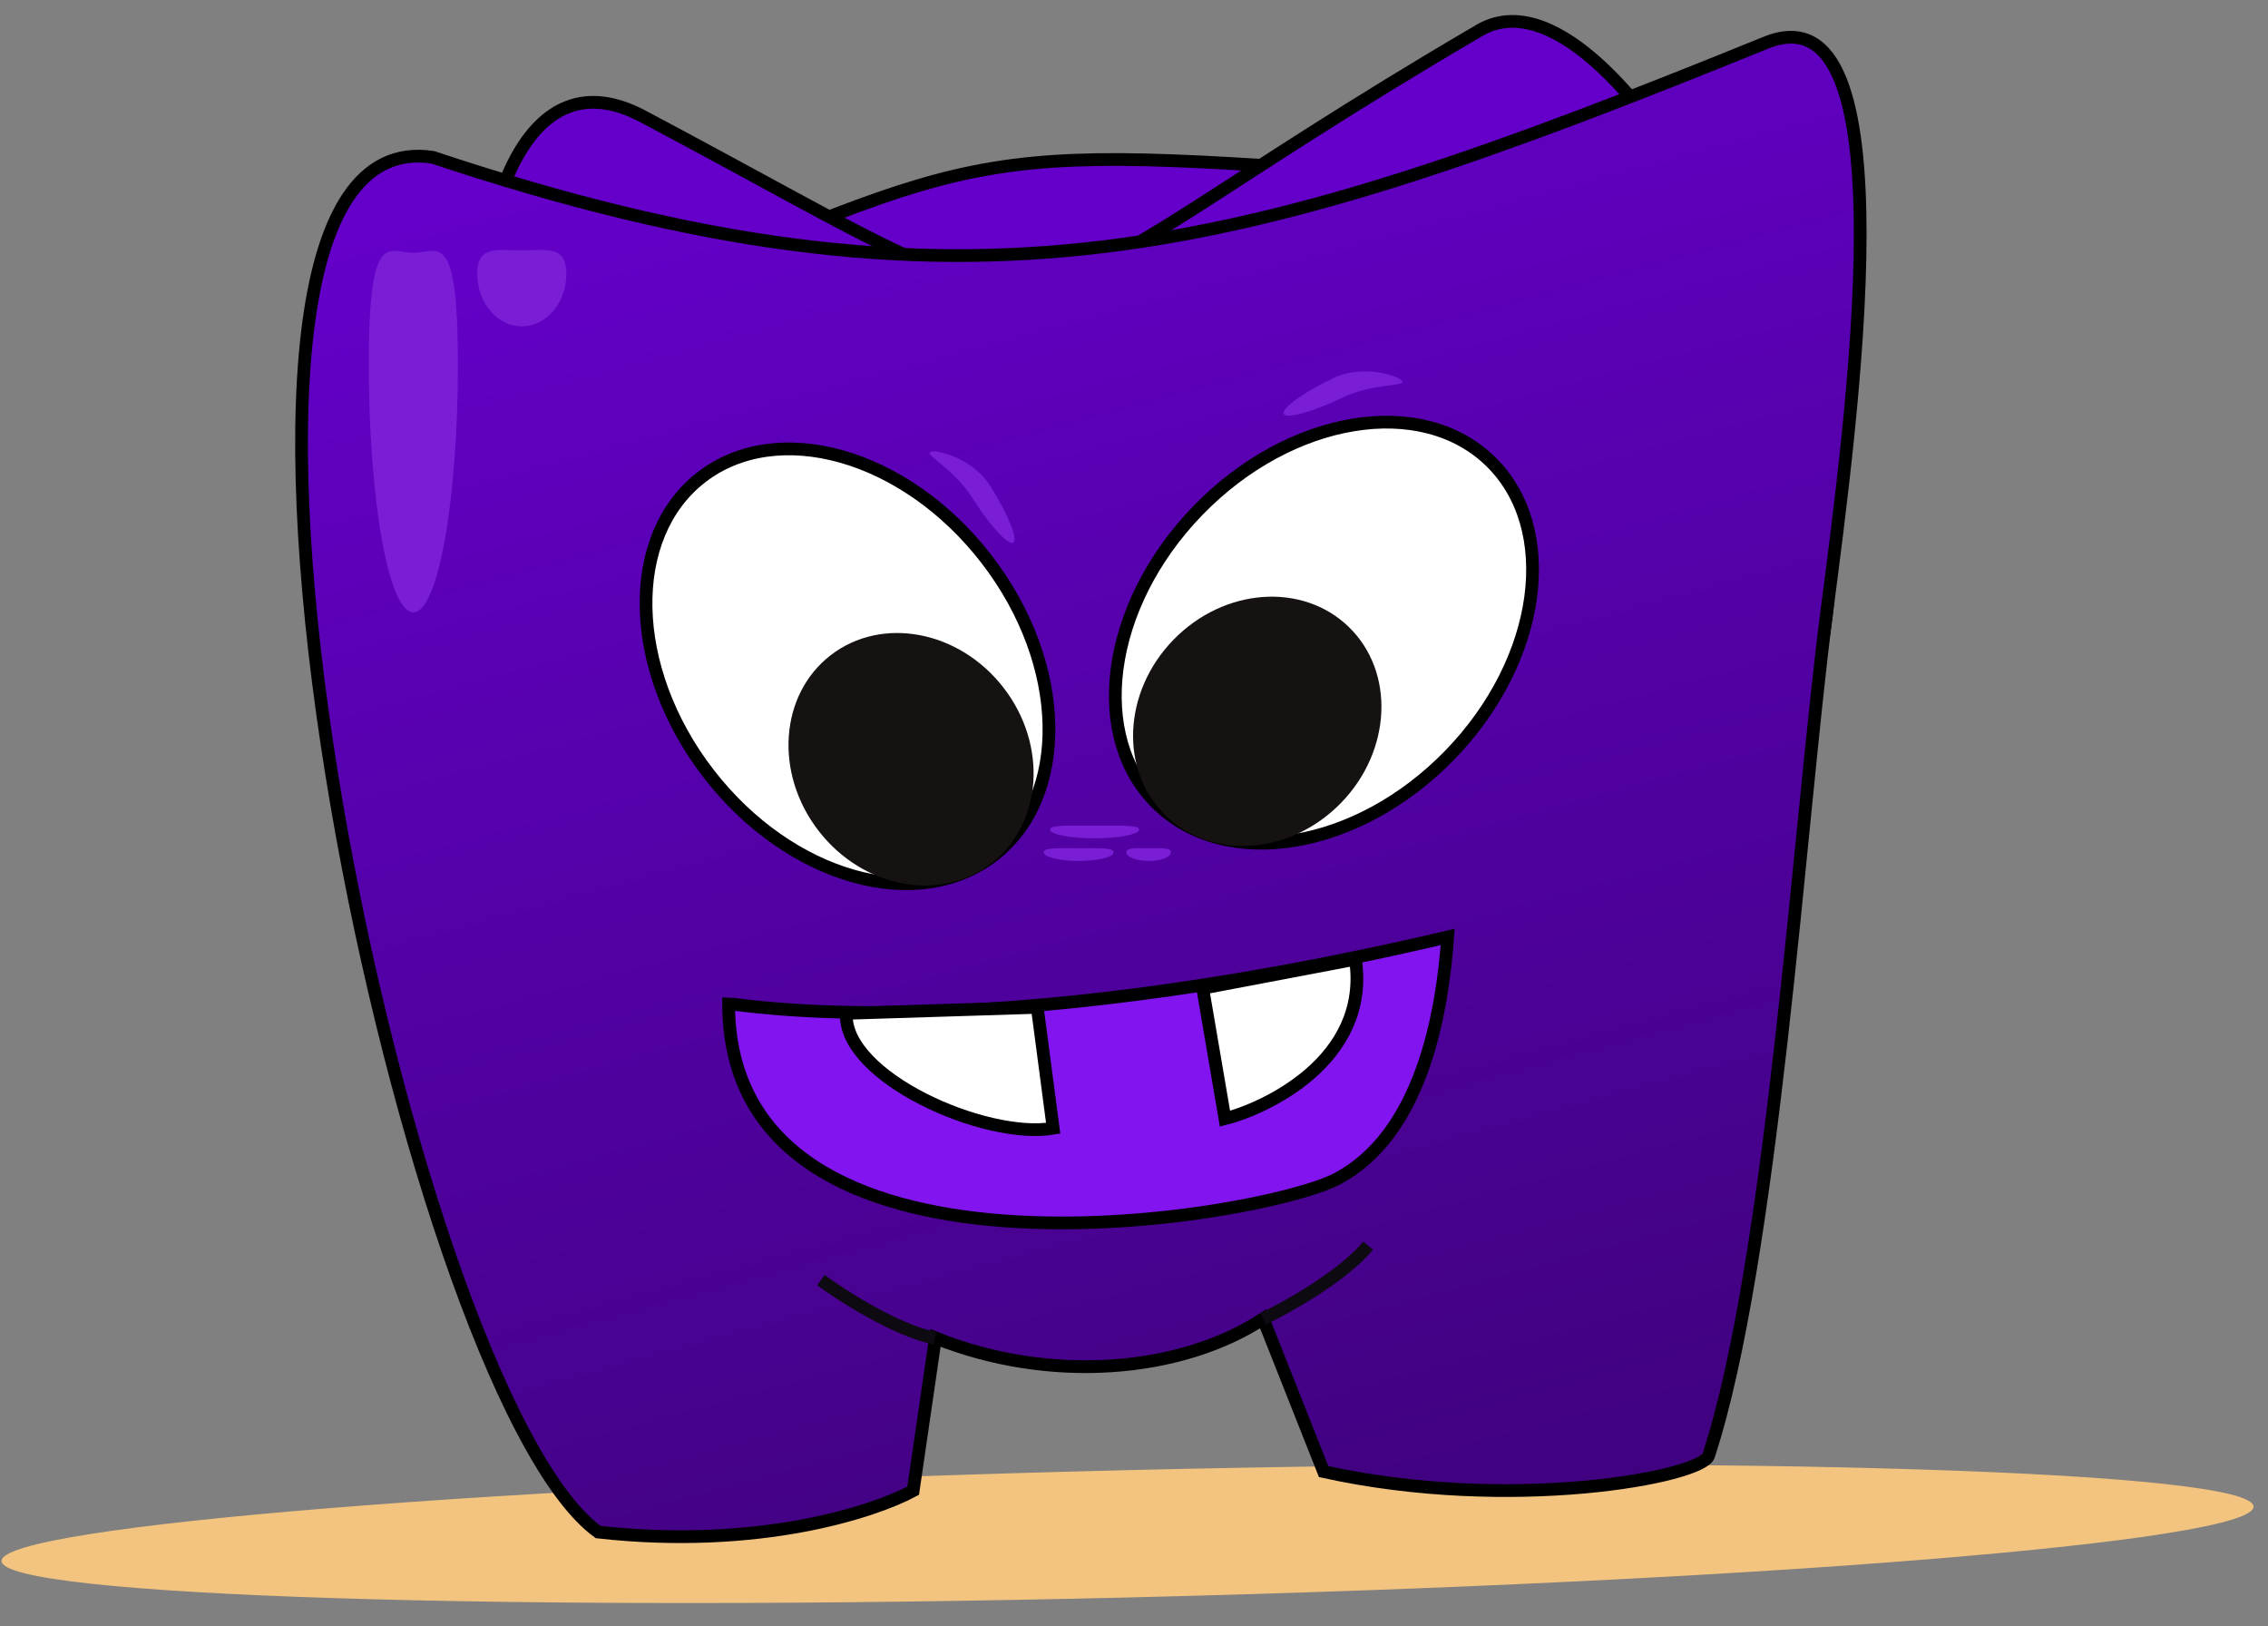 <svg width="106" height="76" viewBox="0 0 106 76" fill="none" xmlns="http://www.w3.org/2000/svg">
<rect x="0" y="0" width="106" height="76" fill="#808080" stroke="none"/>
<path d="M52.77 74.646C81.835 73.943 105.365 72.042 105.325 70.4C105.285 68.758 81.691 67.997 52.627 68.7C23.562 69.403 0.032 71.304 0.072 72.946C0.112 74.588 23.706 75.349 52.77 74.646Z" fill="#F2C47F"/>
<path d="M28.008 14.546C13.684 25.848 17.348 49.772 26.568 56.464C34.063 57.297 39.456 55.522 41.29 54.531L42.034 46.65C47.387 48.791 53.484 48.285 57.35 45.757L60.176 52.895C68.949 54.828 77.842 51.068 78.169 50.07C81.143 40.999 81.372 55.509 82.63 45.757C83.82 36.538 75.725 8.956 68.405 8.408C44.564 6.624 47.191 6.665 28.008 14.546Z" fill="#6400C9" stroke="black" stroke-width="0.595"/>
<path d="M30.039 5.434C19.332 -0.243 20.075 32.779 29.295 39.47C36.79 40.303 42.183 38.528 44.017 37.537L44.761 29.656C50.114 31.797 56.211 31.291 60.077 28.764L62.903 35.901C71.676 37.834 80.569 34.074 80.896 33.076C83.87 24.005 84.099 38.515 85.357 28.764C86.547 19.544 75.487 -2.285 69.148 1.419C44.463 15.843 52.196 17.182 30.039 5.434Z" fill="#6400C9" stroke="black" stroke-width="0.595"/>
<path d="M20.224 7.35C6.543 5.268 18.737 64.899 27.957 71.591C35.452 72.424 40.844 70.649 42.679 69.658L43.72 62.52C49.073 64.661 55.17 64.155 59.036 61.627L61.862 68.765C70.635 70.698 79.528 69.02 79.855 68.022C82.829 58.951 84.099 38.515 85.357 28.764C86.547 19.544 89.333 -0.766 82.532 1.996C57.995 11.96 45.207 15.677 20.224 7.35Z" fill="url(#paint0_linear_96_442)" stroke="black" stroke-width="0.595"/>
<path d="M67.661 43.783C45.504 48.987 34.648 46.906 34.054 46.906C34.054 61.164 58.87 56.961 62.457 55.102C66.472 53.02 67.413 47.258 67.661 43.783Z" fill="#8114EF" stroke="black" stroke-width="0.595"/>
<path d="M49.222 52.722L48.478 47.072L39.556 47.352C39.407 50.326 46.049 53.268 49.222 52.722Z" fill="white" stroke="black" stroke-width="0.595"/>
<path d="M57.252 52.276L56.211 46.179L63.349 44.824C64.063 49.582 59.036 51.83 57.252 52.276Z" fill="white" stroke="black" stroke-width="0.595"/>
<path d="M67.764 35.277C65.599 37.508 62.976 38.868 60.497 39.274C58.017 39.68 55.701 39.132 54.1 37.578C52.499 36.024 51.881 33.725 52.213 31.235C52.544 28.744 53.825 26.082 55.99 23.851C58.155 21.621 60.777 20.261 63.257 19.855C65.737 19.448 68.052 19.997 69.654 21.551C71.255 23.105 71.873 25.403 71.541 27.894C71.209 30.385 69.928 33.047 67.764 35.277Z" fill="white" stroke="black" stroke-width="0.595"/>
<path d="M46.102 26.122C48.002 28.582 48.975 31.372 49.024 33.884C49.073 36.396 48.2 38.61 46.434 39.974C44.668 41.337 42.305 41.622 39.887 40.939C37.469 40.256 35.017 38.61 33.117 36.149C31.217 33.69 30.244 30.9 30.195 28.388C30.146 25.876 31.019 23.662 32.785 22.298C34.551 20.934 36.914 20.65 39.332 21.332C41.75 22.015 44.202 23.662 46.102 26.122Z" fill="white" stroke="black" stroke-width="0.595"/>
<path d="M54.481 38.116C56.647 40.217 60.318 39.947 62.682 37.512C65.045 35.077 65.205 31.399 63.039 29.297C60.874 27.196 57.202 27.466 54.839 29.901C52.476 32.336 52.316 36.014 54.481 38.116Z" fill="#161212"/>
<path d="M46.335 40.342C48.724 38.498 48.979 34.825 46.905 32.139C44.831 29.454 41.213 28.772 38.825 30.616C36.436 32.461 36.181 36.133 38.255 38.819C40.329 41.505 43.947 42.187 46.335 40.342Z" fill="#161212"/>
<path d="M59.036 61.627C60.176 61.082 62.754 59.635 63.944 58.207" stroke="#0D0A11" stroke-width="0.595"/>
<path d="M38.366 59.819C39.384 60.567 41.875 62.159 43.695 62.536" stroke="#0D0A11" stroke-width="0.595"/>
<path d="M21.401 17.016C21.401 23.422 20.469 28.615 19.319 28.615C18.169 28.615 17.237 23.422 17.237 17.016C17.237 10.61 18.169 11.811 19.319 11.811C20.469 11.811 21.401 10.61 21.401 17.016Z" fill="#791ED5"/>
<path d="M26.47 12.798C26.47 14.151 25.538 15.248 24.388 15.248C23.238 15.248 22.306 14.151 22.306 12.798C22.306 11.445 23.238 11.698 24.388 11.698C25.538 11.698 26.47 11.445 26.47 12.798Z" fill="#791ED5"/>
<path d="M62.748 18.578C61.35 19.25 60.119 19.591 59.998 19.34C59.878 19.089 60.913 18.341 62.311 17.669C63.709 16.998 65.416 17.567 65.536 17.817C65.657 18.069 64.146 17.906 62.748 18.578Z" fill="#791ED5"/>
<path d="M45.43 23.247C46.257 24.559 47.119 25.502 47.354 25.354C47.59 25.205 47.11 24.021 46.283 22.709C45.456 21.397 43.707 20.972 43.472 21.121C43.236 21.269 44.603 21.935 45.43 23.247Z" fill="#791ED5"/>
<path d="M53.237 38.765C53.237 38.99 52.305 39.173 51.155 39.173C50.005 39.173 49.073 38.99 49.073 38.765C49.073 38.539 50.005 38.581 51.155 38.581C52.305 38.581 53.237 38.539 53.237 38.765Z" fill="#791ED5"/>
<path d="M52.047 39.823C52.047 40.048 51.315 40.231 50.411 40.231C49.508 40.231 48.776 40.048 48.776 39.823C48.776 39.597 49.508 39.639 50.411 39.639C51.315 39.639 52.047 39.597 52.047 39.823Z" fill="#791ED5"/>
<path d="M54.724 39.823C54.724 40.048 54.258 40.231 53.683 40.231C53.108 40.231 52.642 40.048 52.642 39.823C52.642 39.597 53.108 39.639 53.683 39.639C54.258 39.639 54.724 39.597 54.724 39.823Z" fill="#791ED5"/>
<defs>
<linearGradient id="paint0_linear_96_442" x1="50.553" y1="1.74" x2="68.702" y2="68.468" gradientUnits="userSpaceOnUse">
<stop stop-color="#6400C9"/>
<stop offset="1" stop-color="#410281"/>
</linearGradient>
</defs>
</svg>
